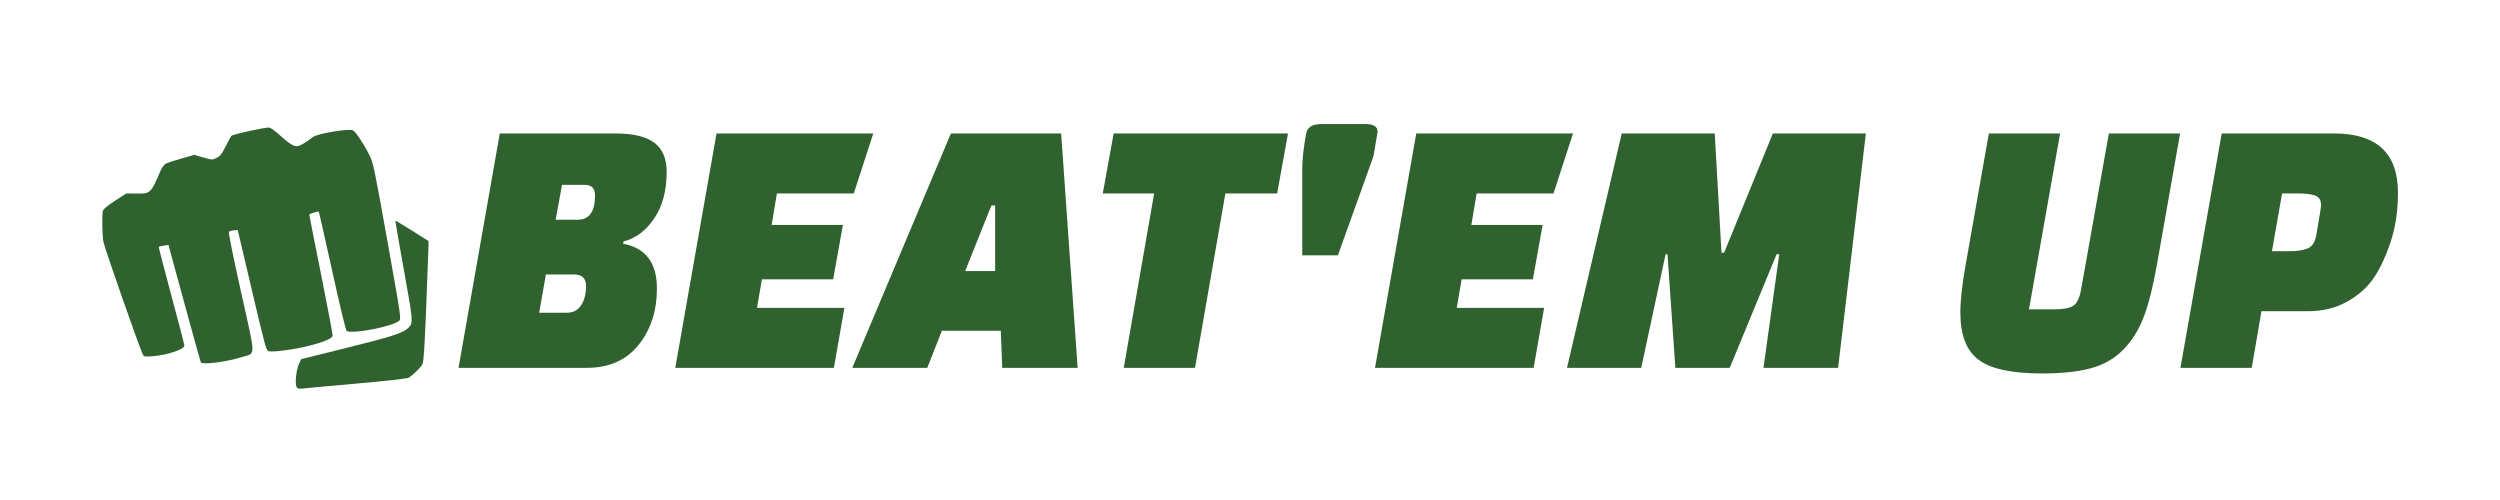 <?xml version="1.0" encoding="utf-8"?>
<svg viewBox="0 0 200 40" xmlns="http://www.w3.org/2000/svg">
  <g id="layer1" fill="#000000" stroke="none" transform="matrix(0.009, 0, 0, 0.009, 7.641, 7.105)">
    <path d="M1790 2655 c-19 -22 -8 -150 17 -206 l21 -46 406 -101 c394 -98 497 -130 543 -174 49 -46 48 -52 -36 -518 -43 -239 -77 -436 -76 -438 2 -2 68 39 149 89 l146 92 0 41 c0 23 -9 263 -20 533 -15 381 -23 499 -34 521 -16 31 -90 103 -125 121 -12 7 -219 30 -459 51 -240 21 -456 41 -479 44 -29 4 -45 1 -53 -9z" style="fill: rgb(48, 98, 48);"/>
    <path d="M936 2431 c-4 -6 -206 -739 -276 -1000 l-11 -43 -42 6 c-23 4 -43 9 -45 10 -2 2 49 197 112 433 64 236 116 436 116 445 0 34 -149 84 -281 95 -69 5 -78 4 -87 -13 -30 -57 -345 -958 -353 -1009 -10 -68 -12 -239 -3 -272 4 -14 44 -47 107 -88 l100 -65 89 1 c127 2 130 -1 216 -203 11 -25 31 -53 44 -61 12 -8 76 -29 140 -47 l117 -33 79 23 c79 23 80 23 118 4 33 -16 46 -33 81 -103 23 -46 46 -88 51 -93 15 -15 314 -80 339 -73 13 3 53 33 91 67 81 74 119 98 153 98 23 0 65 -24 145 -83 40 -30 319 -76 352 -58 26 14 99 124 147 221 35 71 42 108 160 765 122 684 123 690 103 707 -59 52 -417 120 -466 90 -7 -5 -63 -235 -128 -533 -64 -288 -117 -525 -119 -527 -5 -6 -85 19 -85 26 0 4 47 244 105 532 58 289 104 534 103 545 -4 24 -81 57 -218 91 -128 32 -320 57 -351 46 -23 -9 -31 -40 -149 -543 l-126 -534 -34 3 c-19 1 -39 7 -44 12 -6 6 35 209 108 537 134 604 133 537 5 578 -138 43 -348 70 -363 46z" style="fill: rgb(48, 98, 48);"/>
  </g>
  <path d="M 36.683 29.427 L 39.983 10.677 L 49.223 10.677 C 50.663 10.677 51.708 10.927 52.358 11.427 C 53.008 11.927 53.333 12.697 53.333 13.737 C 53.333 15.257 52.998 16.507 52.328 17.487 C 51.658 18.467 50.843 19.077 49.883 19.317 L 49.853 19.497 C 51.653 19.837 52.553 21.027 52.553 23.067 C 52.553 24.867 52.063 26.377 51.083 27.597 C 50.103 28.817 48.723 29.427 46.943 29.427 Z M 45.923 21.957 L 43.673 21.957 L 43.133 25.017 L 45.353 25.017 C 45.853 25.017 46.233 24.817 46.493 24.417 C 46.753 24.017 46.883 23.507 46.883 22.887 C 46.883 22.267 46.563 21.957 45.923 21.957 Z M 46.763 14.787 L 44.963 14.787 L 44.453 17.577 L 46.223 17.577 C 47.143 17.577 47.603 16.927 47.603 15.627 C 47.603 15.067 47.323 14.787 46.763 14.787 Z M 66.652 22.347 L 60.952 22.347 L 60.562 24.627 L 67.552 24.627 L 66.712 29.427 L 54.022 29.427 L 57.322 10.677 L 69.862 10.677 L 68.302 15.477 L 62.152 15.477 L 61.732 17.997 L 67.432 17.997 Z M 74.182 29.427 L 68.182 29.427 L 76.072 10.677 L 84.892 10.677 L 86.212 29.427 L 80.182 29.427 L 80.062 26.457 L 75.352 26.457 Z M 79.312 16.437 L 77.212 21.687 L 79.612 21.687 L 79.612 16.437 Z M 102.171 15.477 L 98.031 15.477 L 95.601 29.427 L 89.901 29.427 L 92.331 15.477 L 88.221 15.477 L 89.091 10.677 L 103.041 10.677 Z M 110.21 10.557 L 109.88 12.477 C 109.86 12.557 108.91 15.207 107.03 20.427 L 104.18 20.427 L 104.18 13.497 C 104.18 12.777 104.28 11.857 104.48 10.737 C 104.56 10.197 104.96 9.927 105.68 9.927 L 109.28 9.927 C 109.9 9.927 110.21 10.137 110.21 10.557 Z M 122.63 22.347 L 116.93 22.347 L 116.54 24.627 L 123.53 24.627 L 122.69 29.427 L 110 29.427 L 113.3 10.677 L 125.84 10.677 L 124.28 15.477 L 118.13 15.477 L 117.71 17.997 L 123.41 17.997 Z M 131.299 29.427 L 125.359 29.427 L 129.739 10.677 L 137.179 10.677 L 137.719 20.217 L 137.929 20.217 L 141.829 10.677 L 149.269 10.677 L 147.049 29.427 L 141.079 29.427 L 142.339 20.337 L 142.129 20.337 L 138.379 29.427 L 134.029 29.427 L 133.399 20.337 L 133.249 20.337 Z M 164.808 10.677 L 162.318 24.747 L 164.358 24.747 C 165.058 24.747 165.558 24.652 165.858 24.462 C 166.158 24.272 166.368 23.837 166.488 23.157 L 168.708 10.677 L 174.408 10.677 L 172.548 21.207 C 172.248 22.907 171.903 24.277 171.513 25.317 C 171.123 26.357 170.578 27.237 169.878 27.957 C 169.178 28.677 168.313 29.177 167.283 29.457 C 166.253 29.737 164.948 29.877 163.368 29.877 C 160.948 29.877 159.253 29.512 158.283 28.782 C 157.313 28.052 156.828 26.797 156.828 25.017 C 156.828 24.037 156.968 22.767 157.248 21.207 L 159.108 10.677 Z M 184.637 24.897 L 180.917 24.897 L 180.137 29.427 L 174.437 29.427 L 177.737 10.677 L 186.737 10.677 C 190.137 10.677 191.837 12.257 191.837 15.417 C 191.837 16.917 191.627 18.272 191.207 19.482 C 190.787 20.692 190.322 21.652 189.812 22.362 C 189.302 23.072 188.602 23.672 187.712 24.162 C 186.822 24.652 185.797 24.897 184.637 24.897 Z M 182.567 15.477 L 181.757 20.097 L 183.077 20.097 C 183.757 20.097 184.272 20.022 184.622 19.872 C 184.972 19.722 185.197 19.377 185.297 18.837 C 185.557 17.357 185.687 16.547 185.687 16.407 C 185.687 16.027 185.537 15.777 185.237 15.657 C 184.937 15.537 184.487 15.477 183.887 15.477 Z" style="#306230-space: pre; fill: rgb(48, 98, 48);"/>
</svg>
